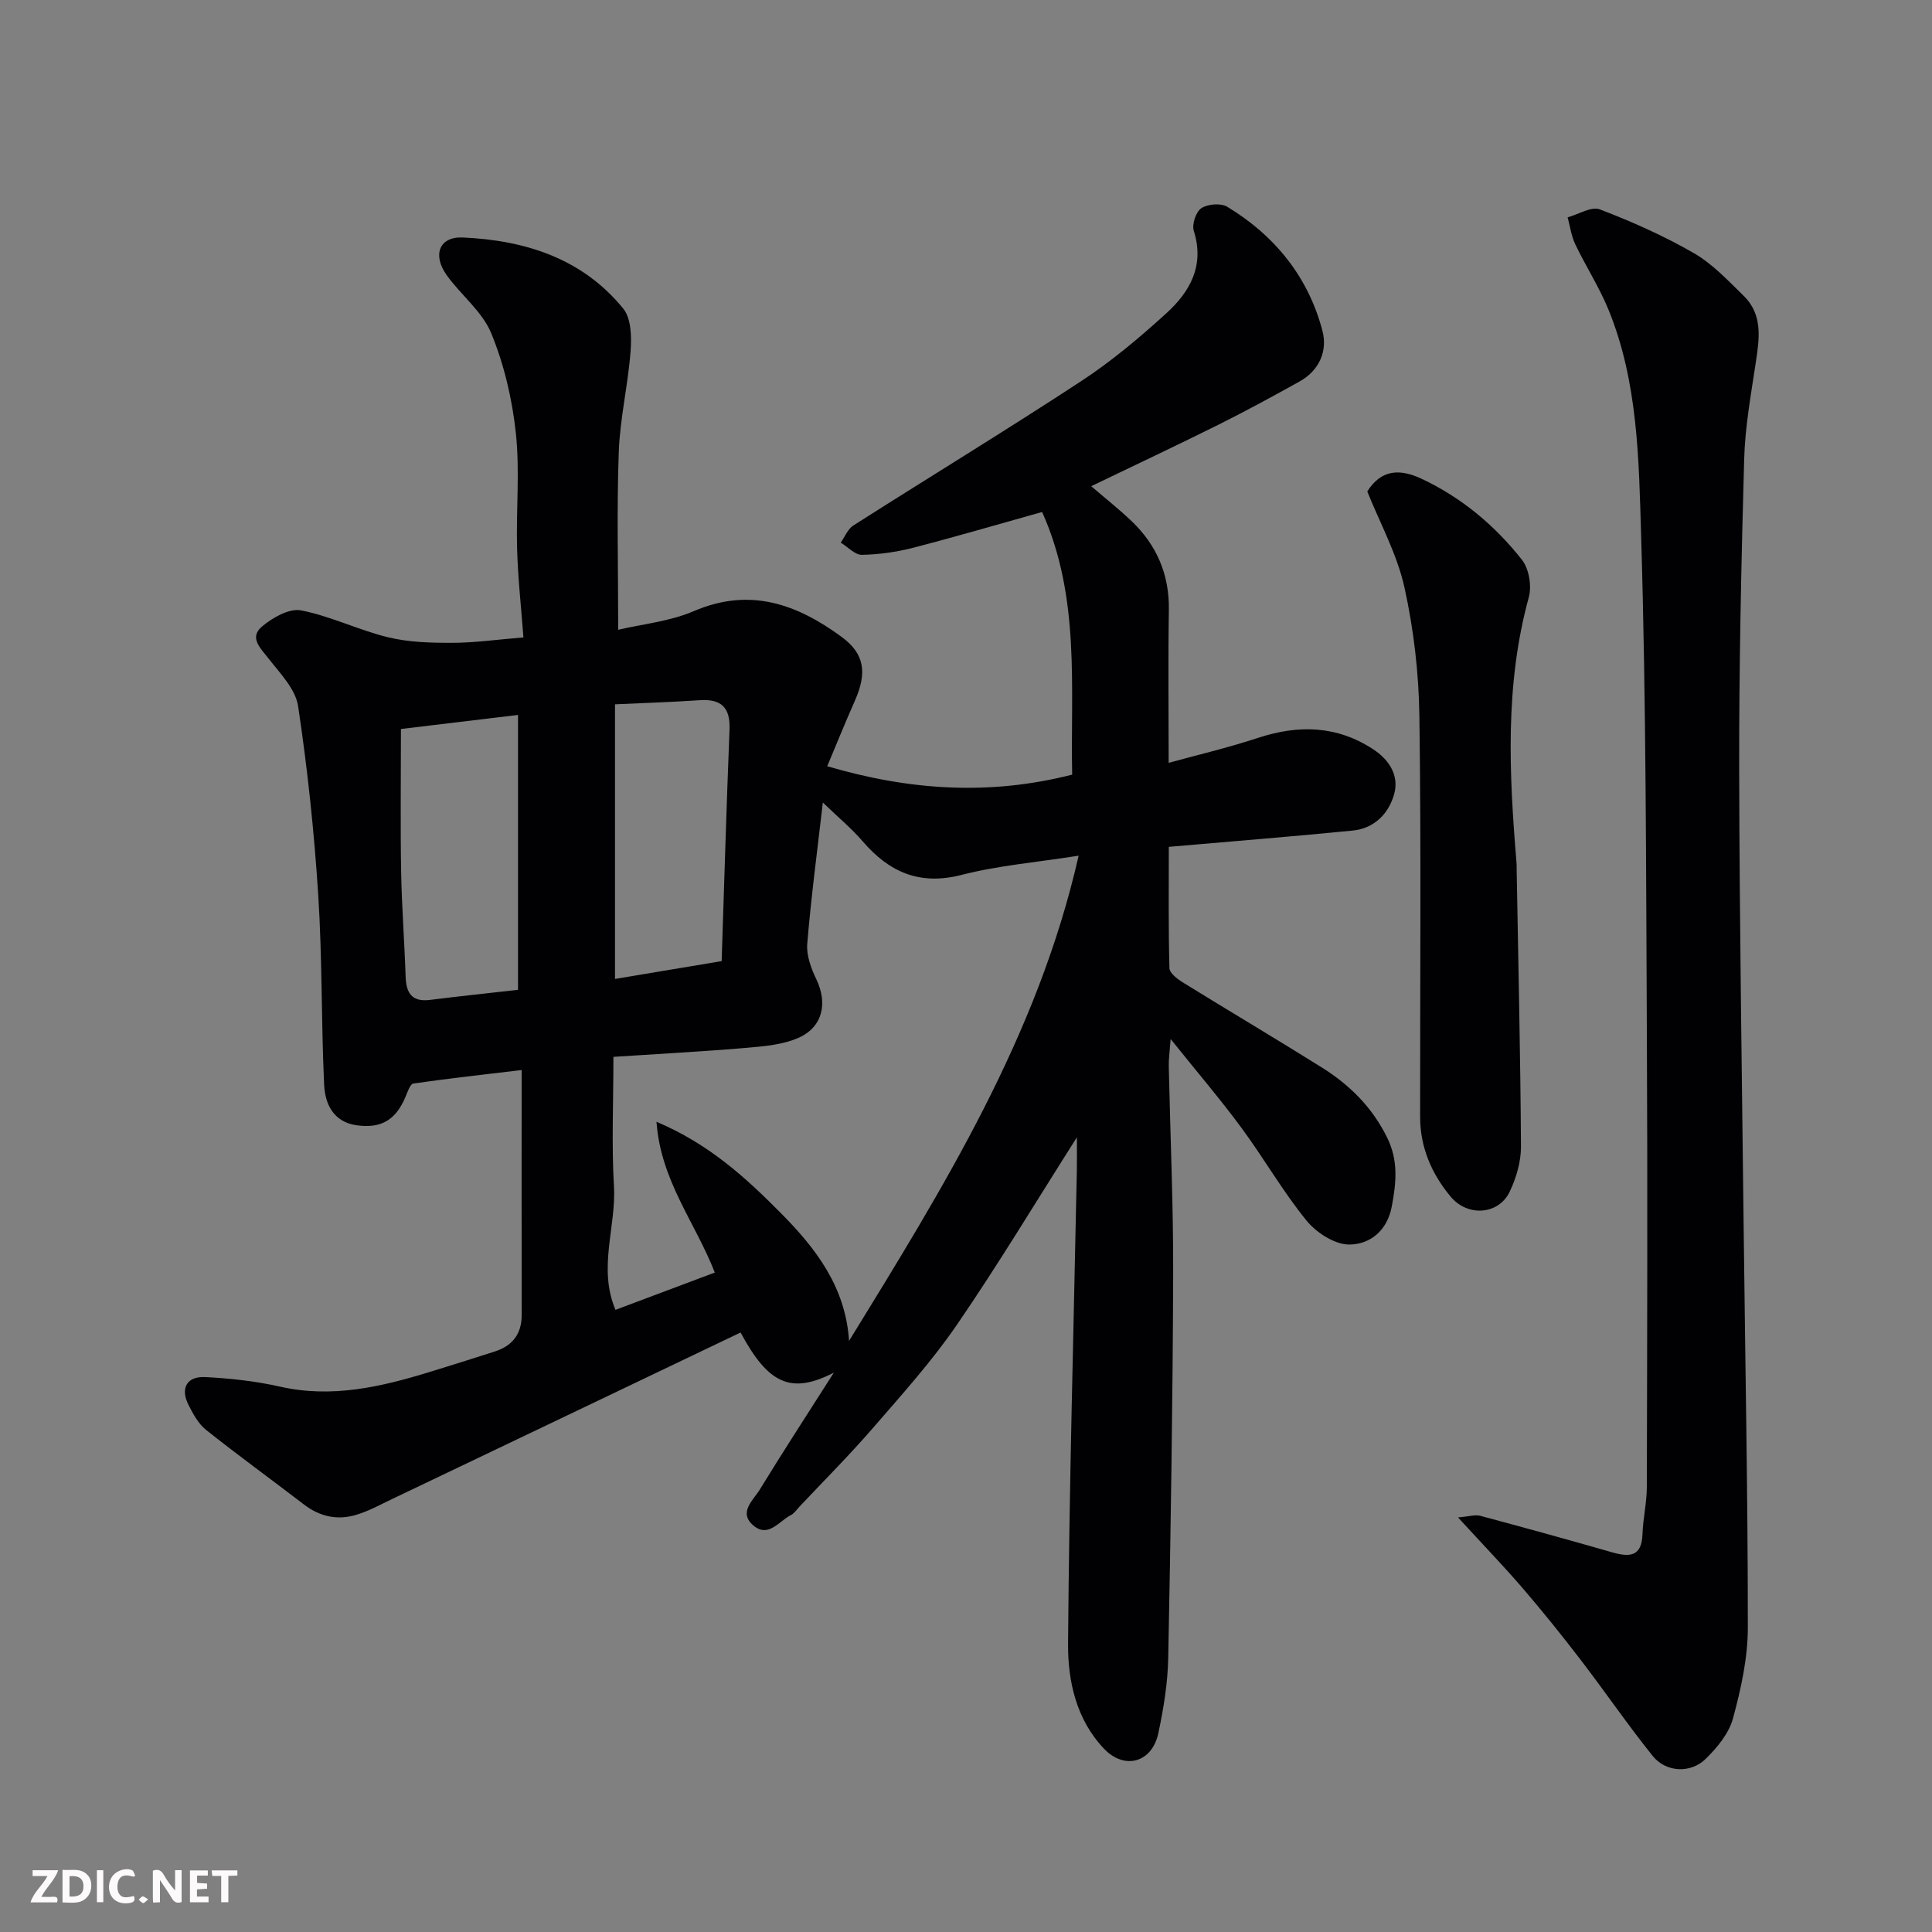 <svg enable-background="new 0 0 400 400" viewBox="0 0 400 400" xmlns="http://www.w3.org/2000/svg"><rect x="0" y="0" width="400" height="400" fill="#808080" stroke="none"/><path d="m172.64 284.19c-8.83 4.54-13.57 2.4-19.31-8.31-24.02 11.48-48.07 22.99-72.13 34.47-2.5 1.19-4.96 2.56-7.59 3.32-3.81 1.11-7.41.32-10.65-2.16-6.74-5.17-13.63-10.16-20.28-15.45-1.59-1.26-2.69-3.29-3.64-5.16-1.75-3.43-.4-5.98 3.43-5.79 5.21.26 10.48.84 15.56 1.99 10.71 2.41 20.82.05 30.91-3.04 4.51-1.38 9.02-2.81 13.51-4.25 3.64-1.17 5.56-3.61 5.56-7.54-.03-16.49-.01-32.98-.01-50.73-7.68.92-15.07 1.73-22.42 2.79-.66.09-1.19 1.73-1.61 2.72-2.01 4.81-5.02 6.64-10.11 5.93-4.82-.67-6.56-4.39-6.75-8.38-.61-13.08-.38-26.2-1.22-39.26-.84-13.09-2.22-26.18-4.17-39.14-.53-3.53-3.73-6.79-6.12-9.86-1.7-2.18-4.08-4.34-1.34-6.64 2.17-1.83 5.62-3.79 8.05-3.33 6.15 1.19 11.96 4.1 18.08 5.58 4.28 1.04 8.85 1.15 13.28 1.14 4.58-.01 9.17-.67 14.7-1.12-.47-6.28-1.14-12.3-1.31-18.35-.23-7.99.59-16.06-.26-23.97-.75-7.01-2.42-14.14-5.09-20.64-1.85-4.51-6.26-7.91-9.22-12.03-3.01-4.19-1.55-8.03 3.32-7.81 12.88.57 24.76 4.31 33.23 14.73 1.65 2.03 1.74 5.86 1.52 8.78-.53 7-2.2 13.93-2.45 20.92-.43 11.9-.12 23.82-.12 36.79 4.93-1.17 10.65-1.71 15.68-3.87 11.57-4.97 21.3-1.46 30.55 5.32 4.77 3.49 5.36 7.42 2.76 13.27-2.08 4.69-4 9.46-5.71 13.53 16.78 4.93 33.36 6.17 50.71 1.74-.37-17.99 1.74-36.64-6.22-54.38-9.18 2.57-17.89 5.13-26.67 7.4-3.46.89-7.09 1.41-10.65 1.47-1.44.02-2.91-1.63-4.37-2.53.85-1.2 1.44-2.81 2.6-3.54 15.68-9.99 31.57-19.66 47.12-29.85 6.28-4.11 12.11-9.01 17.67-14.07 4.89-4.45 7.99-9.88 5.7-17.09-.42-1.34.45-3.96 1.57-4.69 1.33-.87 4.04-1.09 5.36-.29 9.85 5.97 16.77 14.5 19.71 25.69 1.08 4.12-.62 8.2-4.74 10.48-5.54 3.08-11.11 6.12-16.79 8.95-8.6 4.28-17.29 8.37-26.35 12.73 2.89 2.49 5.73 4.72 8.33 7.2 5.24 5 7.87 11.08 7.75 18.45-.17 10.41-.04 20.82-.04 31.63 5.81-1.6 12.23-3.11 18.47-5.16 8.4-2.77 16.36-2.58 23.89 2.36 3.27 2.15 5.37 5.39 4.35 9.18-1.1 4.07-4.09 7.19-8.59 7.64-12.44 1.23-24.91 2.22-38.09 3.37 0 8.28-.1 16.71.13 25.13.03 1.01 1.63 2.23 2.76 2.93 9.57 5.92 19.26 11.65 28.79 17.62 5.75 3.6 10.41 8.21 13.51 14.49 2.38 4.81 1.9 9.37.97 14.3-.96 5.09-4.57 7.83-8.76 7.87-3 .03-6.84-2.44-8.89-4.96-4.93-6.06-8.84-12.93-13.49-19.23-4.37-5.92-9.16-11.53-14.64-18.36-.21 2.82-.42 4.2-.39 5.57.31 14.43.96 28.86.91 43.29-.09 26.43-.5 52.86-1.02 79.28-.1 5.2-.96 10.44-2.04 15.54-1.28 6.11-6.98 7.74-11.25 3.26-5.75-6.03-7.5-14-7.45-21.72.24-32.7 1.16-65.39 1.82-98.09.04-2.08.01-4.15.01-6.78-8.51 13.38-16.29 26.34-24.83 38.79-5.17 7.55-11.36 14.42-17.37 21.36-4.87 5.63-10.15 10.91-15.26 16.34-.57.61-1.07 1.38-1.78 1.74-2.42 1.23-4.61 4.7-7.65 2.21-3.36-2.74-.06-5.35 1.28-7.58 4.82-7.89 9.86-15.6 15.29-24.14zm-45.64-65.38c0 9.5-.39 18.17.11 26.78.49 8.42-3.36 16.92.32 25.6 7.09-2.66 13.84-5.19 20.56-7.72-4.01-10.34-11.21-19-12.07-31.22 10.83 4.58 18.4 11.5 25.69 18.85 7.32 7.37 13.45 15.34 14.18 26.52 19.45-31.66 39.03-63.02 47.53-100.46-8.83 1.39-16.7 2.04-24.24 3.98-8.69 2.23-14.96-.56-20.47-6.95-2.3-2.67-5.06-4.96-8.25-8.04-1.21 10.5-2.46 19.88-3.23 29.3-.19 2.38.81 5.07 1.89 7.31 2.32 4.84 1.39 9.78-3.57 12.05-3.27 1.49-7.19 1.81-10.86 2.13-9.11.78-18.25 1.25-27.59 1.87zm-19.75-13.88c0-19.11 0-37.92 0-56.91-8.29 1-16.67 2-24.24 2.91 0 10.33-.13 19.91.04 29.48.13 7.27.69 14.53.93 21.8.11 3.41 1.31 5.28 5.06 4.81 5.82-.74 11.67-1.34 18.21-2.09zm20.08-59.11v56.86c7.46-1.25 14.46-2.42 22.08-3.69.54-16.32 1-32.14 1.63-47.96.18-4.55-1.71-6.36-6.17-6.06-5.74.39-11.5.57-17.54.85z" fill="#010103"/><path d="m301.87 314.17c2.3-.2 3.54-.62 4.59-.34 9.11 2.43 18.2 4.95 27.27 7.55 3.57 1.02 6.17 1.02 6.33-3.75.11-3.27.89-6.52.9-9.78.07-30.86.17-61.72.01-92.58-.18-34.76-.14-69.54-1.19-104.28-.48-15.78-.62-31.91-6.79-46.95-1.91-4.64-4.68-8.92-6.85-13.47-.82-1.72-1.07-3.71-1.58-5.57 2.25-.62 4.92-2.32 6.67-1.65 6.67 2.55 13.27 5.49 19.45 9.05 3.87 2.23 7.09 5.68 10.33 8.85 4.04 3.96 3.24 8.92 2.49 13.91-1 6.63-2.21 13.3-2.39 19.97-.6 21.42-1.07 42.86-1.03 64.29.06 31.93.58 63.86.94 95.79.31 27.27.86 54.53.85 81.79 0 6.27-1.42 12.67-3.07 18.77-.84 3.11-3.28 6.06-5.67 8.4-3.12 3.05-8.23 2.78-10.94-.6-5.22-6.5-9.93-13.4-15.01-20.02-3.89-5.07-7.9-10.05-12.06-14.89-3.9-4.51-8.03-8.8-13.25-14.49z" fill="#010103"/><path d="m283.08 101.75c2.98-4.73 6.94-4.65 11.27-2.61 8.28 3.89 15.16 9.67 20.76 16.77 1.46 1.86 2.05 5.42 1.41 7.76-4.99 18.17-4.07 36.54-2.54 54.97.04.5.02 1 .03 1.5.33 19.07.78 38.15.89 57.23.02 3.13-.97 6.49-2.33 9.35-2.28 4.79-8.69 5.27-12.22 1.04-3.96-4.74-6.33-10.24-6.33-16.55-.02-27.63.23-55.26-.15-82.88-.12-8.96-1.17-18.04-3.11-26.78-1.53-6.86-5.07-13.28-7.68-19.8z" fill="#010103"/><g fill="#fcfafa"><path d="m37.59 393.81c-.92.31-1.52.05-2-.78-.7-1.2-1.52-2.34-2.47-3.78v4.59c-.55.03-.95.05-1.41.07-.03-.37-.06-.64-.06-.91 0-1.91 0-3.81 0-5.7 1.13-.41 1.77-.03 2.29.91.62 1.11 1.38 2.14 2.31 3.19v-4.2h1.35v6.61z"/><path d="m12.94 393.88v-6.75c1.9.19 3.93-.54 5.37 1.29.8 1.01.78 2.88.03 3.97-1.37 1.97-3.4 1.51-5.4 1.49m1.45-1.22c2.04.12 2.92-.58 2.89-2.21-.03-1.51-.98-2.19-2.89-2z"/><path d="m11.81 393.87h-5.49c.68-2.18 2.47-3.48 3.51-5.45h-3.08v-1.21h5.29c-.71 2.13-2.44 3.48-3.47 5.51.86 0 1.63.04 2.39-.01.79-.05 1.14.21.85 1.16"/><path d="m39.33 393.86v-6.61h3.7v1.07h-2.22v1.52c.68.04 1.34.09 2.07.13v1.07c-.72.05-1.38.09-2.1.14v1.48h2.4v1.19h-3.84z"/><path d="m27.71 388.56c-1.15-.3-2.46-.61-3.1.64-.37.73-.41 1.93-.06 2.67.63 1.35 1.99.93 3.17.68.35.94-.01 1.32-.93 1.46-1.62.25-3.05-.27-3.76-1.48-.73-1.24-.6-3.03.31-4.17.88-1.11 2.71-1.7 4-1.16.32.13.44.74.65 1.12-.1.08-.19.16-.28.24"/><path d="m49.15 387.24v1.07c-.59.02-1.17.05-1.87.08v5.44h-1.48v-5.44h-1.85c-.05-.4-.08-.73-.13-1.15z"/><path d="m20.06 387.21h1.33v6.62h-1.33z"/><path d="m30.68 393.25c-.49.38-.8.79-1.05.76-.32-.05-.6-.45-.9-.7.26-.24.51-.64.8-.67.29-.04.62.3 1.15.61"/></g></svg>